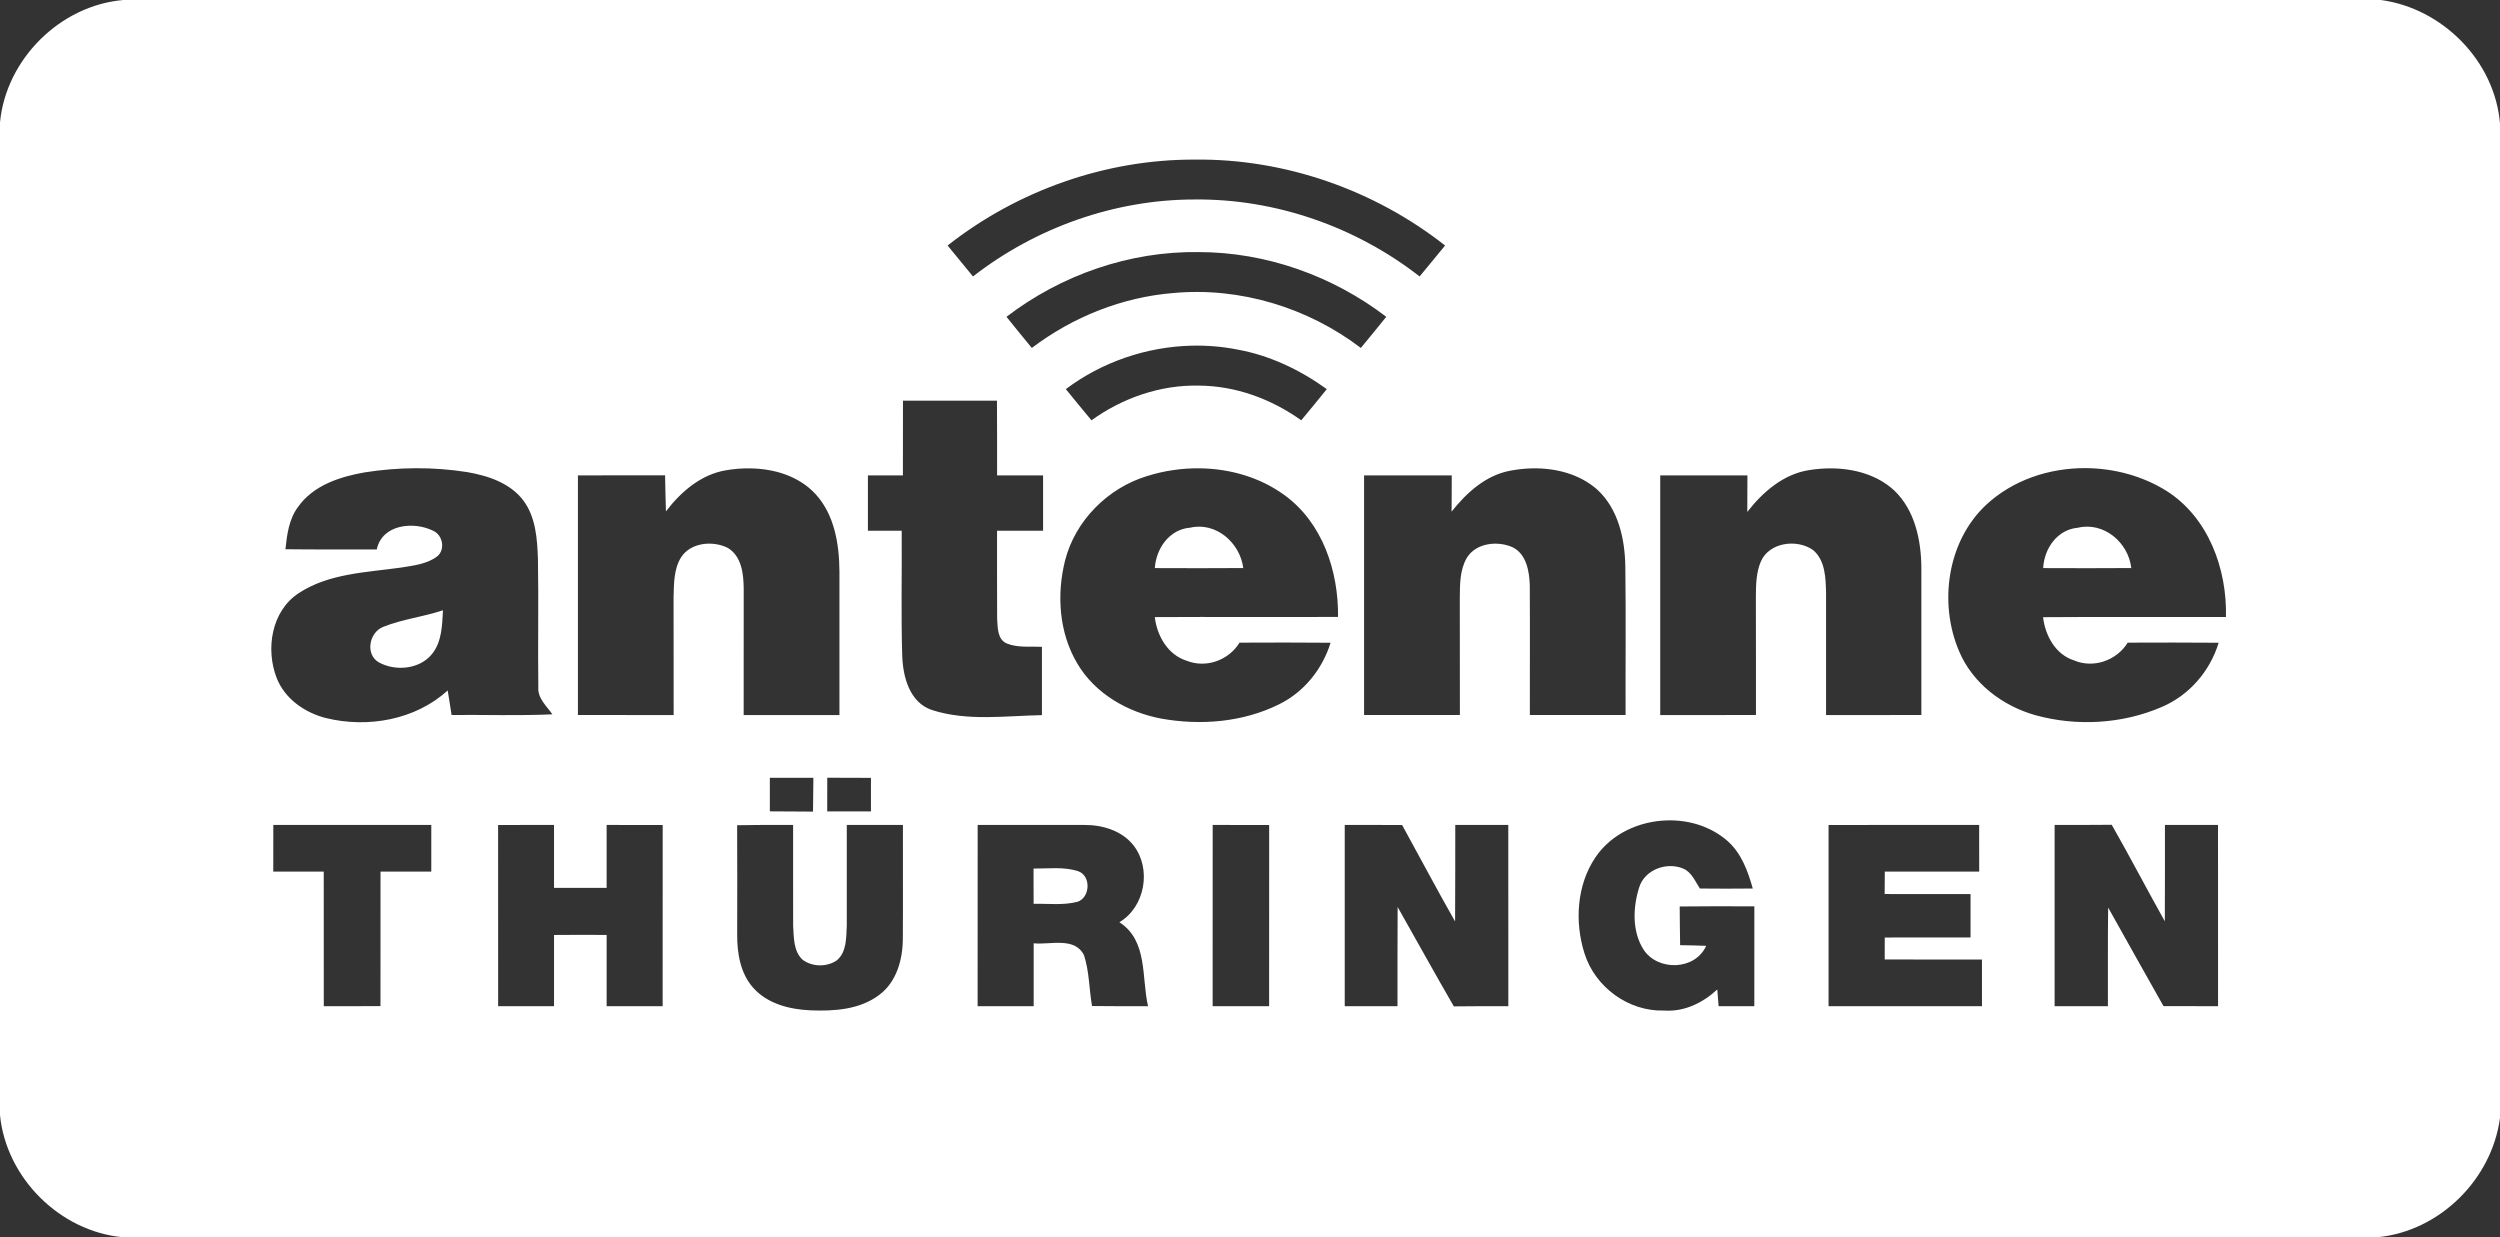 <svg width="586pt" height="290pt" version="1.1" viewBox="0 0 586 290" xmlns="http://www.w3.org/2000/svg">
 <rect x="0" y="0" width="586" height="290" fill="#333333" stroke="none"/>
 <path transform="scale(.75)" d="m38.561 0c-19.773 1.68-36.667 18.507-38.561 38.24v310.29c1.96 19.6 18.641 36.253 38.254 38.133h704.92c19.347-1.92 35.627-18.093 38.16-37.293v-310.71c-1.573-19.573-17.961-36.093-37.281-38.666h-705.49zm334.81 49.881c28.147-0.347 56.174 9.465 78.268 26.852-2.653 3.227-5.321 6.441-7.961 9.668-19.92-15.533-45.053-24.321-70.359-24.055-24.92 0-49.587 8.775-69.227 24.055-2.627-3.24-5.294-6.441-7.934-9.668 21.813-17.173 49.413-26.958 77.213-26.852zm1.307 28.906c21.08 0.013 41.868 7.453 58.574 20.227-2.613 3.28-5.294 6.492-7.947 9.732-16.547-12.613-37.747-19.079-58.533-17.172-16.027 1.28-31.493 7.479-44.293 17.172-2.64-3.24-5.333-6.452-7.92-9.732 17.107-13.107 38.519-20.56 60.119-20.227zm-2.127 29.244c4.708-0.104 9.431 0.285 14.074 1.195 10.173 1.813 19.692 6.373 28.039 12.387-2.613 3.28-5.306 6.519-7.986 9.746-9.32-6.653-20.519-10.8-32.039-10.84-12-0.267-23.828 3.866-33.521 10.84-2.68-3.24-5.372-6.466-8.012-9.746 11.33-8.51 25.322-13.27 39.445-13.582zm-60.967 17.182c0.067 7.787 0.028 15.575 0.041 23.361h14.373v17.307h-14.387c0.04 9.12-0.053 18.253 0.027 27.373 0.173 2.747 0.012 6.666 3.106 7.893 3.453 1.36 7.281 0.827 10.895 1.014 0 7.12 0.013 14.226 0 21.346-11.387 0.2-23.228 1.961-34.281-1.572-7.093-2.307-9.16-10.387-9.387-17.027-0.387-13-0.067-26.012-0.16-39.025h-10.559v-17.307h10.934c0.013-7.787-0.015-15.574 0.025-23.348 9.787-0.013 19.586-3.4e-4 29.373-0.014zm340.33 21.094c8.904 0.063 17.807 2.476 25.262 7.16 13.053 8.333 18.879 24.373 18.506 39.359-19.053 0.053-38.107-0.067-57.16 0.066 0.693 5.733 3.813 11.587 9.613 13.48 6.133 2.627 13.387 0.08 16.84-5.519 9.48-0.027 18.948-0.066 28.428 0.027-2.707 8.907-9.226 16.452-17.826 20.092-12.28 5.293-26.481 6.107-39.361 2.574-10.333-2.88-19.732-10.001-23.945-20.041-6.387-15-3.721-34.212 8.359-45.625 8.385-7.853 19.837-11.656 31.285-11.574zm-521.91 0.029c5.357-0.02 10.713 0.378 16 1.211 6.547 1.133 13.534 3.427 17.654 9 3.8 5.187 4.238 11.894 4.465 18.094 0.24 13.373-0.052 26.759 0.121 40.133-0.253 3.48 2.6 5.88 4.4 8.48-10.493 0.467-21.001 0.119-31.508 0.199-0.413-2.547-0.813-5.106-1.213-7.652-10.147 9.2-24.906 11.799-37.986 8.639-6.627-1.667-12.92-6-15.467-12.547-3.507-9-1.653-20.892 6.84-26.479 9.467-6.253 21.227-6.494 32.107-8.041 3.853-0.64 8.052-1.053 11.266-3.519 2.533-2.12 1.707-6.547-1.199-7.92-6.093-3.093-16.081-2.133-17.734 5.787-9.52-0.04-19.027 0.067-28.547-0.066 0.493-4.587 1.094-9.415 3.947-13.229 4.747-6.733 13.094-9.452 20.854-10.799 5.287-0.833 10.643-1.271 16-1.291zm245.05 0.029c9.387 0.134 18.723 2.808 26.34 8.342 11.947 8.627 16.96 23.839 16.787 38.105-19.093 0.08-38.174-0.052-57.268 0.055 0.707 5.893 4.067 11.799 10 13.652 6.067 2.4 13.094-0.159 16.48-5.666 9.48-0.04 18.973-0.066 28.453 0.027-2.547 8.24-8.28 15.4-16.066 19.227-11.293 5.627-24.561 6.692-36.867 4.479-10.547-1.987-20.732-7.839-26.252-17.266-5.693-9.587-6.467-21.52-3.787-32.174 3.2-12.467 13.346-22.612 25.586-26.346 5.31-1.68 10.961-2.516 16.594-2.436zm103.95 0.012c7.243-0.121 14.608 1.767 20.098 6.557 6.72 6.107 8.761 15.6 8.867 24.32 0.2 15.4 0.025 30.813 0.078 46.213-9.973 0-19.947 0.013-29.92 0-0.027-13.573 0.068-27.147-0.025-40.721-0.173-4.253-1.041-9.427-5.188-11.627-4.68-2.2-11.52-1.533-14.453 3.174-2.2 3.72-2.187 8.186-2.227 12.373 0.027 12.267 0.014 24.534 0.027 36.801h-29.947v-74.893h27.4c-0.013 3.773 6e-4 7.545-0.053 11.332 4.667-5.88 10.6-11.32 18.213-12.773 2.313-0.453 4.715-0.716 7.129-0.756zm-244.6 0.004c7.601 0.099 15.288 2.402 20.508 8.072 5.933 6.493 7.386 15.695 7.439 24.201 0.013 14.933-0.013 29.88 0 44.826-9.973-0.013-19.958-0.013-29.932 0-0.013-13.173 0.012-26.346 0.012-39.52-0.04-4.573-0.639-10.121-4.973-12.721-4.64-2.347-11.559-1.734-14.572 2.906-2.333 3.693-2.242 8.254-2.375 12.467 0.027 12.293 0.027 24.574 0.027 36.867-9.973-0.013-19.947-0.014-29.92-0.014v-74.893c9.08-0.013 18.16 0.013 27.24-0.014 0.053 3.747 0.172 7.506 0.266 11.266 4.68-6.133 10.961-11.56 18.801-12.854 2.42-0.413 4.945-0.625 7.479-0.592zm337.98 0.002c7.156 0.056 14.388 2.041 19.678 6.951 6.4 6.147 8.348 15.44 8.428 24 0 15.373-0.013 30.759 0 46.133-9.933 0.013-19.867 3.4e-4 -29.787 0.014-0.027-12.72 0-25.44 0-38.16-0.12-4.64-0.201-10.12-4.027-13.387-5.04-3.6-13.813-2.479-16.387 3.641-1.467 3.493-1.493 7.36-1.52 11.08 0.04 12.28 0.014 24.546 0.027 36.812-9.973 0-19.947 3.4e-4 -29.92 0.014-0.013-24.973-0.013-49.946 0-74.906h27.252c0 3.8-0.012 7.612-0.039 11.412 4.827-6.2 11.227-11.773 19.24-13.053 2.293-0.373 4.67-0.569 7.055-0.551zm-313.84 96.684c4.547 0 9.108 0.001 13.654 0.041v10.479c-4.56 0.013-9.108 0.014-13.668 0.014 0-3.52 3.4e-4 -7.027 0.014-10.533zm-17.947 0.014c4.533-0.013 9.08-0.013 13.613 0-0.053 3.52-0.052 7.041-0.119 10.574-4.493-0.053-9.001-0.053-13.494-0.08v-10.494zm280.47 13.316c6.827-0.175 13.687 1.917 18.838 6.443 4.347 3.827 6.375 9.427 7.894 14.854-5.52 0.053-11.027 0.067-16.533 0-1.48-2.24-2.561-5.093-5.188-6.227-5.24-2.2-12.146 0.347-13.826 6-1.933 6.253-2.2 13.746 1.48 19.426 4.52 6.693 16.066 6.374 19.506-1.293-2.72-0.107-5.44-0.159-8.146-0.199-0.093-4.04-0.079-8.067-0.133-12.094 7.773-0.107 15.545-0.066 23.332-0.039 0 10.4 0.002 20.799-0.012 31.199-3.72 0-7.44 3.4e-4 -11.16 0.014-0.147-1.76-0.281-3.507-0.414-5.24-4.507 4.187-10.348 7.053-16.654 6.586-11.067 0.347-21.533-7.306-24.84-17.826-3.12-9.813-2.453-21.346 3.4-30.039 4.957-7.365 13.678-11.339 22.455-11.564zm138.92 1.377c5.68 9.973 10.975 20.147 16.588 30.16 0.08-10.04 0.012-20.067 0.039-30.107 5.533-0.013 11.055-0.014 16.588-0.014 0.027 18.893 0.012 37.774 0.012 56.654-5.68 0.013-11.373 0.013-17.053-0.014-5.773-10.267-11.56-20.519-17.293-30.812-0.147 10.28-0.04 20.546-0.08 30.826-5.56 0.013-11.108 0.013-16.654 0-0.013-18.88 0.013-37.761 0-56.641 5.947 0 11.894 6e-4 17.854-0.053zm-574.57 0.039c16.453 0.027 32.906-0.013 49.373 0.014 0.013 4.853 0.013 9.721 0 14.574-5.293 0.013-10.574 0.027-15.867 0.014-0.027 14.013-3.4e-4 28.012-0.014 42.025-5.907 0.04-11.812 0.041-17.719 0.027-0.013-14.013-3.4e-4 -28.039-0.014-42.053-5.253 0.013-10.52 0-15.773 0-0.013-4.867-0.013-9.735 0.014-14.602zm87.732 0v19.682c5.48 0.013 10.961 0.013 16.441 0v-19.668c5.84-0.013 11.68-0.013 17.52 0.014-0.013 18.88-3.4e-4 37.76-0.014 56.627-5.84 0.013-11.666 0.013-17.506 0v-22.268c-5.48-0.04-10.961-0.04-16.441 0.014v22.254c-5.827 0.013-11.653 0.013-17.467 0-0.027-18.88 0.002-37.747-0.012-56.627 5.827-0.027 11.652-0.027 17.479-0.027zm132.4 0c11.067 0.04 22.133-0.04 33.199 0.014 5.773-0.067 11.975 1.774 15.602 6.508 5.6 7.333 3.492 19.146-4.508 23.893 8.973 5.773 6.868 17.281 8.961 26.254-5.827 0-11.668 2.6e-4 -17.508-0.066-0.92-5.253-0.839-10.721-2.492-15.828-2.84-5.893-10.575-3.24-15.748-3.773v19.654c-5.84 0.013-11.68 0.013-17.52 0 0.013-18.88-0.013-37.761 0.014-56.654zm114.72 0c5.973 0 11.947 6.8e-4 17.934 0.027 5.533 10.04 10.879 20.186 16.559 30.146 0.093-10.053 0.015-20.12 0.055-30.174 5.52 0 11.052 3.4e-4 16.572 0.014 0.013 18.88 3.4e-4 37.761 0.014 56.641-5.68-0.013-11.361-2.6e-4 -17.027 0.066-5.973-10.293-11.692-20.72-17.572-31.066-0.08 10.333-0.014 20.667-0.041 31-5.507 0.013-10.999 0.013-16.492 0 0-18.88-0.013-37.761 0-56.654zm198.28 0c0.013 4.867 0.014 9.735 0.014 14.602-9.84 0.013-19.681 0-29.508 0-0.027 2.333-0.039 4.653-0.039 7 8.947 0.027 17.893-0.015 26.84 0.012v13.561c-8.933 0-17.879-0.013-26.812 0.014-0.013 2.28-0.014 4.574-0.014 6.867 10.133 0.027 20.267-0.015 30.4 0.025v14.574c-15.973 0.013-31.961 0-47.947 0 0-18.88 0.013-37.747 0-56.627 15.68-0.04 31.373-6.7e-4 47.066-0.027zm-370.68 0.014c0.053 10.52-0.053 21.054 0.014 31.574 0.24 3.587 0.067 7.84 2.92 10.52 3 2.307 7.612 2.373 10.719 0.227 3.133-2.613 2.921-7.119 3.121-10.812 0.04-10.493-0.027-21.001 0-31.508 5.853-0.013 11.694-0.013 17.547 0-0.04 11.84 0.066 23.693-0.027 35.533-0.013 6.44-1.919 13.468-7.279 17.508-6.107 4.693-14.213 5.199-21.613 4.893-6.467-0.28-13.414-2.026-17.867-7.039-4.053-4.533-5.054-10.868-5.014-16.748 0-11.36 0.066-22.706-0.014-34.066 5.827-0.107 11.667-0.12 17.494-0.08zm131.13 0c5.88-0.013 11.761-0.013 17.654 0.014-0.013 18.88-3.3e-4 37.747-0.014 56.627-5.88 0.013-11.774 0.013-17.654 0 0.013-18.88 3.3e-4 -37.761 0.014-56.641z" fill="#fff" stroke-width="1.333"/>
 <path d="m270.69 133.16c0.31-4.59 3.39-9.09 8.28-9.47 6.08-1.41 11.71 3.56 12.45 9.46-6.91 0.05-13.82 0.04-20.73 0.01z" fill="#fff"/>
 <path d="m478.92 133.16c0.24-4.58 3.29-9.04 8.15-9.46 6.08-1.44 11.84 3.48 12.5 9.45-6.88 0.05-13.77 0.04-20.65 0.01z" fill="#fff"/>
 <path d="m89.89 146.91c4.49-1.79 9.36-2.33 13.94-3.86-0.19 3.51-0.24 7.37-2.57 10.25-2.89 3.6-8.58 4.11-12.47 1.95-3.27-1.89-2.23-7.12 1.1-8.34z" fill="#fff"/>
 <path d="m242.26 203.58c3.52 0.05 7.18-0.48 10.57 0.67 2.94 1.14 2.71 6.09-0.23 7.12-3.36 0.88-6.89 0.41-10.32 0.48 0-2.76-0.01-5.52-0.02-8.27z" fill="#fff"/>
</svg>

